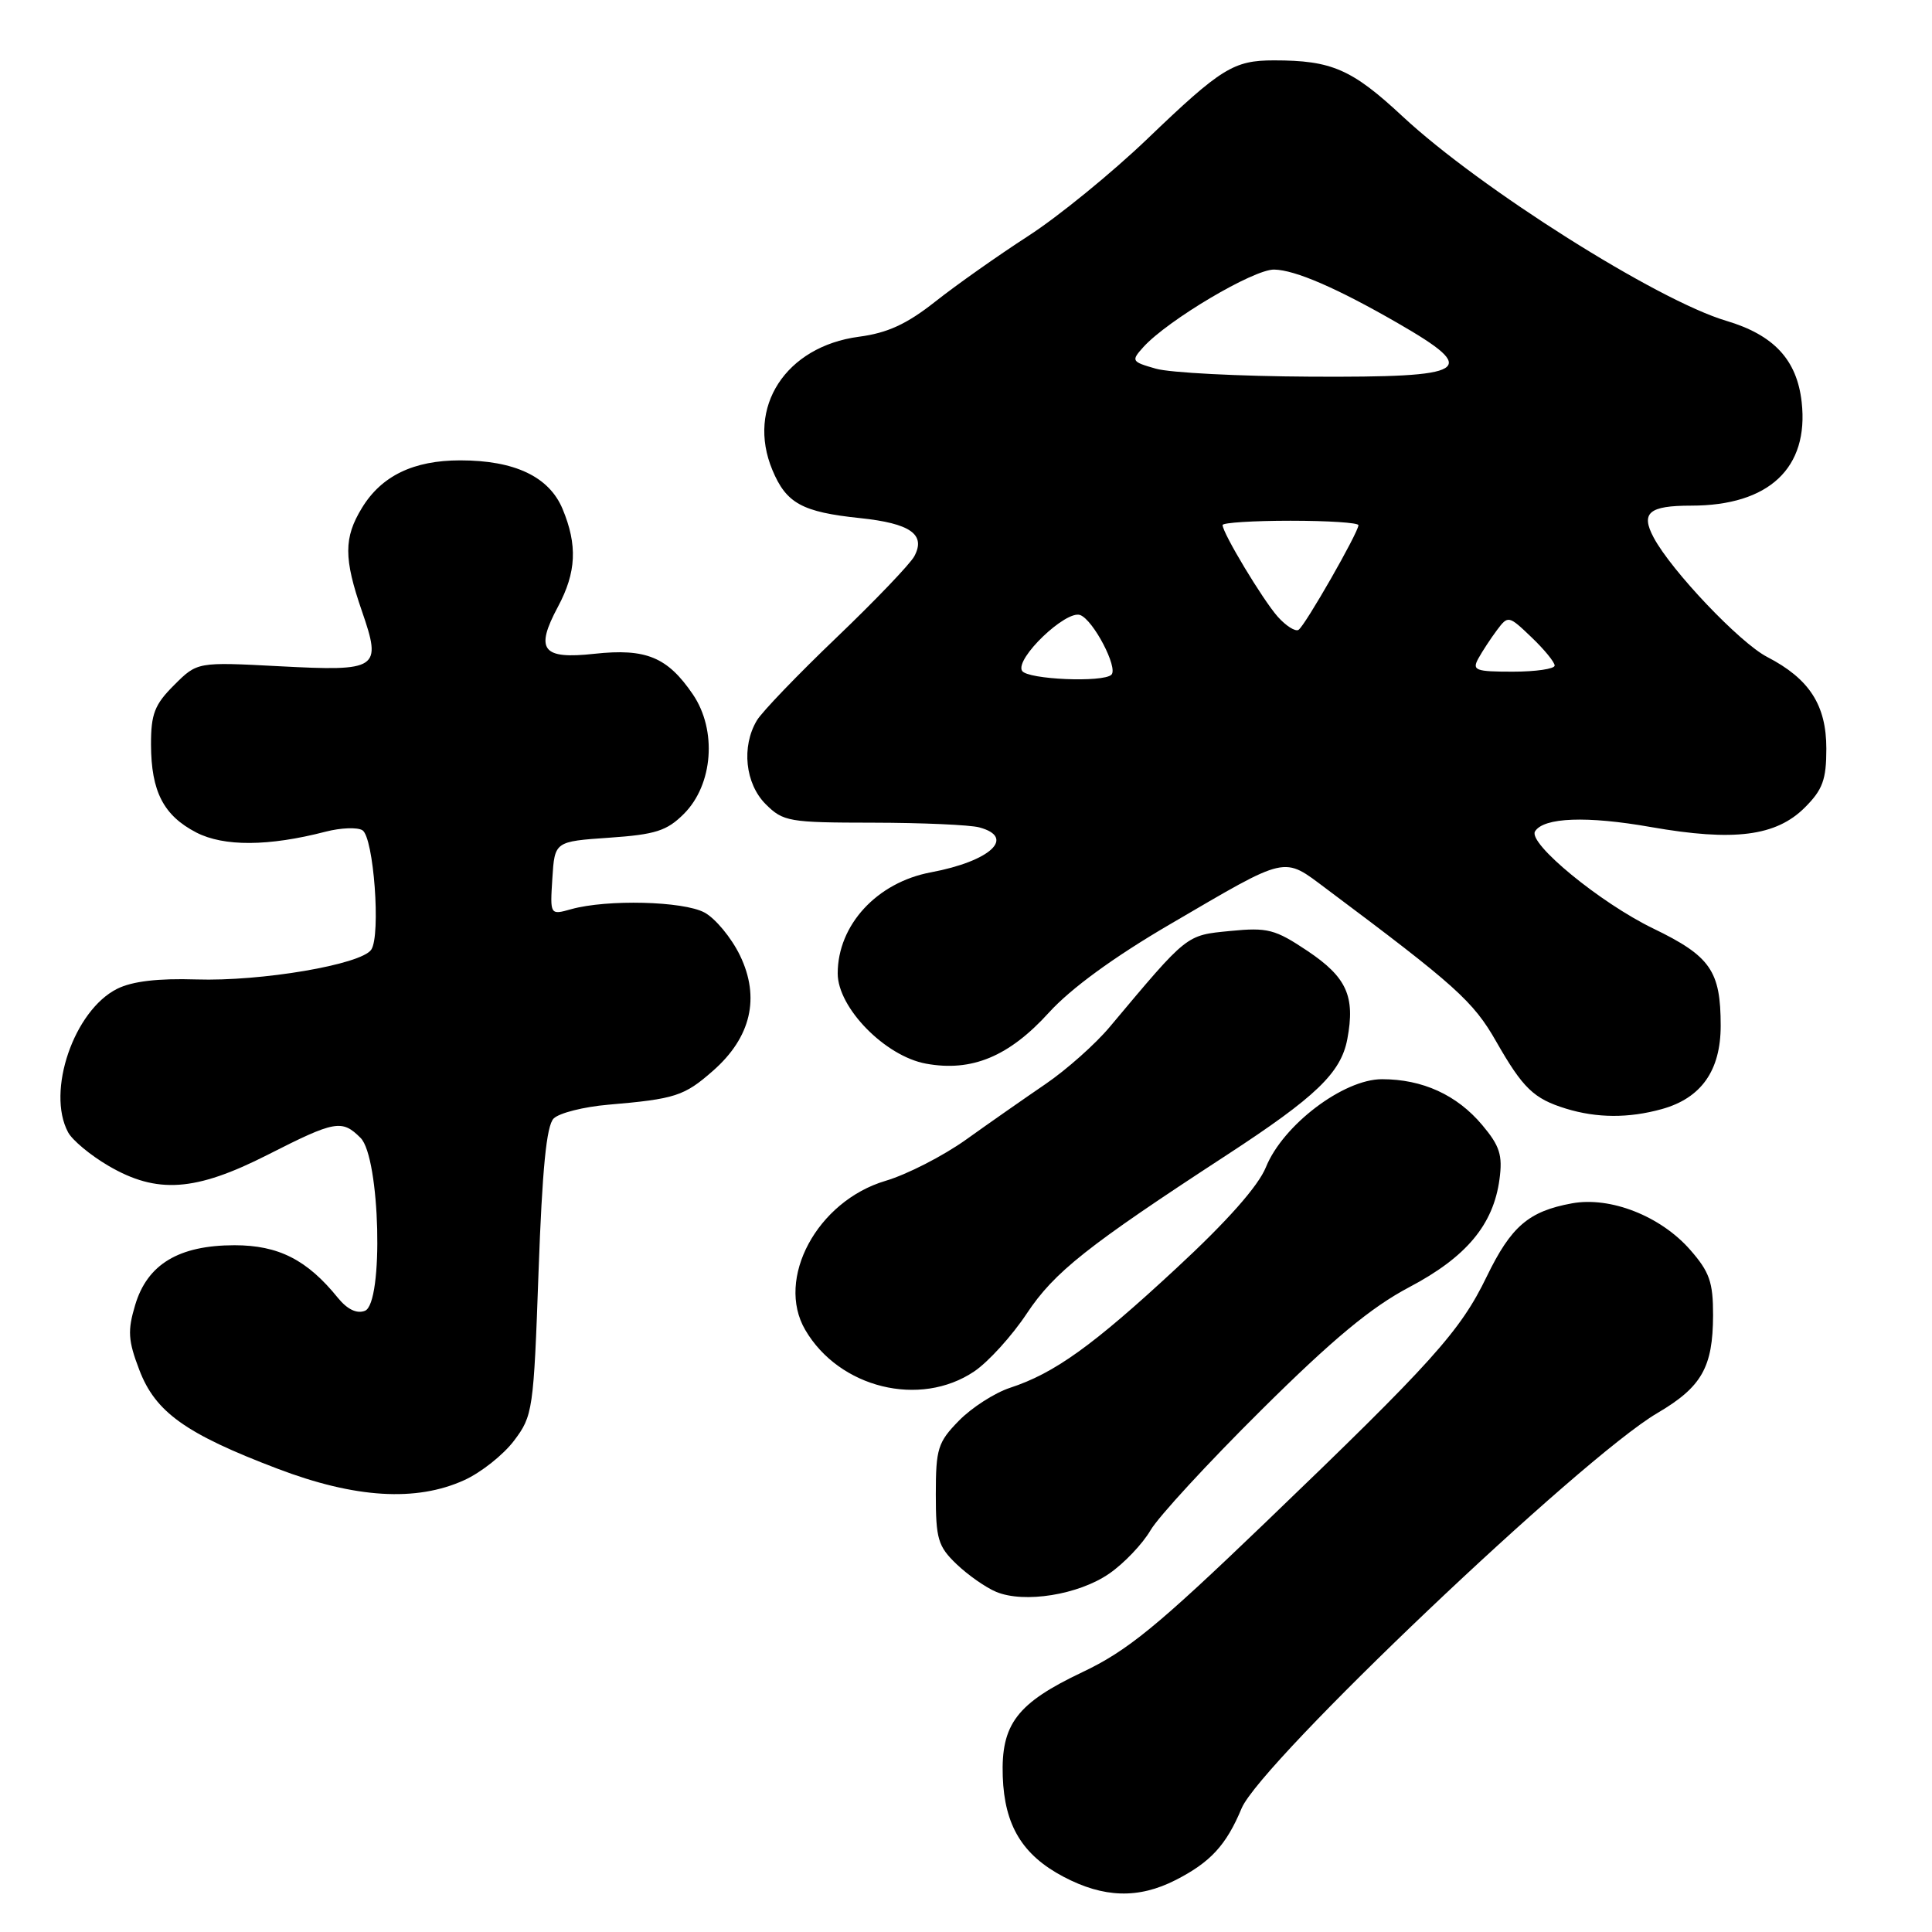 <?xml version="1.0" encoding="UTF-8" standalone="no"?>
<!DOCTYPE svg PUBLIC "-//W3C//DTD SVG 1.1//EN" "http://www.w3.org/Graphics/SVG/1.1/DTD/svg11.dtd" >
<svg xmlns="http://www.w3.org/2000/svg" xmlns:xlink="http://www.w3.org/1999/xlink" version="1.1" viewBox="0 0 256 256">
 <g >
 <path fill="currentColor"
d=" M 155.79 249.11 C 160.40 246.75 162.48 244.50 164.52 239.61 C 167.05 233.54 209.54 193.15 219.59 187.25 C 225.48 183.79 226.97 181.19 226.99 174.28 C 227.00 169.89 226.52 168.53 223.95 165.60 C 220.03 161.13 213.38 158.52 208.29 159.45 C 202.55 160.50 200.23 162.50 197.00 169.15 C 193.49 176.40 189.87 180.43 167.57 201.84 C 153.30 215.54 149.39 218.74 143.40 221.58 C 134.74 225.69 132.63 228.46 132.87 235.40 C 133.10 241.89 135.47 245.80 140.92 248.68 C 146.25 251.49 150.85 251.63 155.79 249.11 Z  M 146.98 208.51 C 148.94 207.16 151.40 204.57 152.45 202.77 C 153.50 200.97 160.11 193.80 167.14 186.83 C 176.61 177.43 181.68 173.23 186.71 170.57 C 194.29 166.58 197.88 162.29 198.69 156.26 C 199.12 153.06 198.73 151.84 196.40 149.07 C 193.05 145.08 188.49 143.00 183.12 143.00 C 178.01 143.00 170.00 149.07 167.74 154.66 C 166.72 157.17 162.61 161.82 155.84 168.08 C 144.81 178.31 139.72 181.97 133.81 183.90 C 131.79 184.57 128.75 186.52 127.06 188.25 C 124.27 191.10 124.00 191.96 124.00 198.00 C 124.00 203.92 124.29 204.90 126.75 207.26 C 128.26 208.70 130.62 210.36 132.00 210.93 C 135.71 212.48 142.93 211.32 146.98 208.51 Z  M 61.51 196.13 C 63.72 195.13 66.69 192.78 68.11 190.90 C 70.60 187.61 70.71 186.88 71.36 168.52 C 71.85 154.87 72.41 149.16 73.36 148.21 C 74.09 147.48 77.34 146.66 80.59 146.38 C 89.47 145.62 90.66 145.24 94.47 141.89 C 99.52 137.46 100.75 132.18 98.05 126.60 C 96.91 124.25 94.79 121.69 93.34 120.91 C 90.52 119.40 80.43 119.15 75.69 120.47 C 72.88 121.26 72.88 121.26 73.19 116.38 C 73.50 111.50 73.50 111.50 80.73 111.00 C 86.86 110.58 88.37 110.09 90.62 107.84 C 94.49 103.97 95.03 96.75 91.81 92.01 C 88.44 87.06 85.60 85.89 78.77 86.63 C 71.83 87.39 70.86 86.13 73.94 80.38 C 76.37 75.83 76.54 72.23 74.54 67.43 C 72.75 63.16 68.20 61.00 60.98 61.00 C 54.79 61.00 50.55 63.05 47.96 67.30 C 45.54 71.26 45.54 73.98 47.96 80.99 C 50.61 88.67 50.15 88.97 37.01 88.28 C 26.14 87.71 26.14 87.71 23.07 90.78 C 20.48 93.36 20.00 94.61 20.01 98.67 C 20.03 104.88 21.67 108.06 26.01 110.31 C 29.66 112.19 35.59 112.16 43.15 110.20 C 45.16 109.68 47.35 109.60 48.02 110.01 C 49.52 110.94 50.48 123.95 49.19 125.84 C 47.84 127.81 34.62 130.06 26.00 129.78 C 20.95 129.62 17.53 130.02 15.53 131.02 C 9.80 133.88 6.12 144.62 9.02 150.03 C 9.58 151.08 11.98 153.08 14.36 154.47 C 20.80 158.24 25.88 157.89 35.50 153.00 C 44.41 148.47 45.31 148.31 47.78 150.78 C 50.37 153.37 50.86 172.73 48.35 173.69 C 47.28 174.11 46.02 173.50 44.78 171.98 C 40.69 166.92 36.90 165.00 31.06 165.00 C 23.69 165.01 19.52 167.52 17.91 172.92 C 16.89 176.32 16.97 177.63 18.46 181.52 C 20.59 187.12 24.59 189.98 36.77 194.61 C 47.06 198.53 55.15 199.02 61.51 196.13 Z  M 129.09 181.72 C 130.96 180.46 134.10 177.00 136.06 174.04 C 139.70 168.56 144.05 165.11 162.50 153.08 C 174.41 145.31 177.69 142.15 178.53 137.67 C 179.59 132.02 178.45 129.49 173.26 126.01 C 168.95 123.13 167.98 122.87 163.00 123.36 C 157.12 123.94 157.44 123.68 147.04 136.08 C 145.14 138.35 141.31 141.75 138.54 143.64 C 135.77 145.53 131.03 148.84 128.00 151.01 C 124.97 153.17 120.18 155.63 117.33 156.47 C 108.28 159.16 102.74 169.45 106.70 176.22 C 111.20 183.93 121.91 186.56 129.09 181.72 Z  M 220.20 146.96 C 225.42 145.51 228.00 141.86 228.00 135.91 C 228.00 128.65 226.65 126.70 219.06 123.03 C 212.04 119.63 202.43 111.74 203.40 110.16 C 204.55 108.31 210.27 108.09 218.76 109.59 C 229.76 111.52 235.34 110.81 239.16 106.99 C 241.51 104.64 242.00 103.31 242.00 99.21 C 242.00 93.43 239.76 89.95 234.16 87.05 C 230.54 85.18 221.47 75.63 219.12 71.23 C 217.37 67.95 218.48 67.00 224.09 67.00 C 234.40 67.00 239.71 62.01 238.73 53.27 C 238.10 47.67 235.05 44.39 228.74 42.51 C 219.58 39.79 196.14 24.99 185.89 15.46 C 179.13 9.16 176.47 8.00 168.81 8.00 C 163.46 8.00 161.82 9.01 152.00 18.43 C 147.32 22.91 140.23 28.70 136.23 31.28 C 132.23 33.87 126.69 37.78 123.92 39.97 C 120.16 42.94 117.61 44.12 113.81 44.62 C 104.10 45.91 98.87 53.97 102.35 62.29 C 104.19 66.70 106.29 67.85 113.95 68.65 C 120.63 69.35 122.71 70.81 121.15 73.71 C 120.61 74.72 115.97 79.57 110.83 84.49 C 105.70 89.40 100.95 94.34 100.29 95.46 C 98.22 98.92 98.74 103.83 101.45 106.55 C 103.78 108.87 104.52 109.00 115.70 109.01 C 122.19 109.02 128.51 109.30 129.75 109.63 C 134.65 110.94 131.25 114.11 123.34 115.59 C 116.19 116.93 111.00 122.57 111.00 128.99 C 111.00 133.53 117.28 139.95 122.70 140.94 C 128.76 142.05 133.70 140.00 139.00 134.16 C 141.90 130.97 147.60 126.81 155.00 122.49 C 170.86 113.22 169.93 113.43 175.79 117.80 C 192.89 130.59 195.22 132.68 198.25 138.00 C 201.80 144.21 203.22 145.58 207.50 146.90 C 211.61 148.16 215.81 148.18 220.20 146.96 Z  M 135.43 88.89 C 134.45 87.30 141.26 80.78 143.14 81.50 C 144.88 82.17 148.18 88.48 147.27 89.40 C 146.20 90.47 136.14 90.04 135.43 88.89 Z  M 195.89 87.25 C 196.42 86.29 197.53 84.60 198.35 83.50 C 199.83 81.53 199.90 81.54 202.93 84.44 C 204.62 86.05 206.00 87.74 206.00 88.19 C 206.00 88.63 203.51 89.00 200.46 89.00 C 195.49 89.00 195.03 88.82 195.89 87.25 Z  M 169.31 81.72 C 167.33 79.49 162.00 70.64 162.00 69.57 C 162.00 69.26 166.05 69.00 171.00 69.00 C 175.95 69.00 180.00 69.26 180.00 69.59 C 180.00 70.54 172.91 82.94 172.06 83.46 C 171.64 83.72 170.40 82.94 169.31 81.72 Z  M 153.15 48.85 C 149.92 47.93 149.86 47.81 151.51 45.98 C 154.75 42.41 166.12 35.67 168.83 35.72 C 171.61 35.77 177.17 38.18 185.22 42.82 C 196.20 49.15 194.78 50.02 173.69 49.91 C 164.24 49.86 154.99 49.39 153.15 48.85 Z "/>
</g>
</svg>